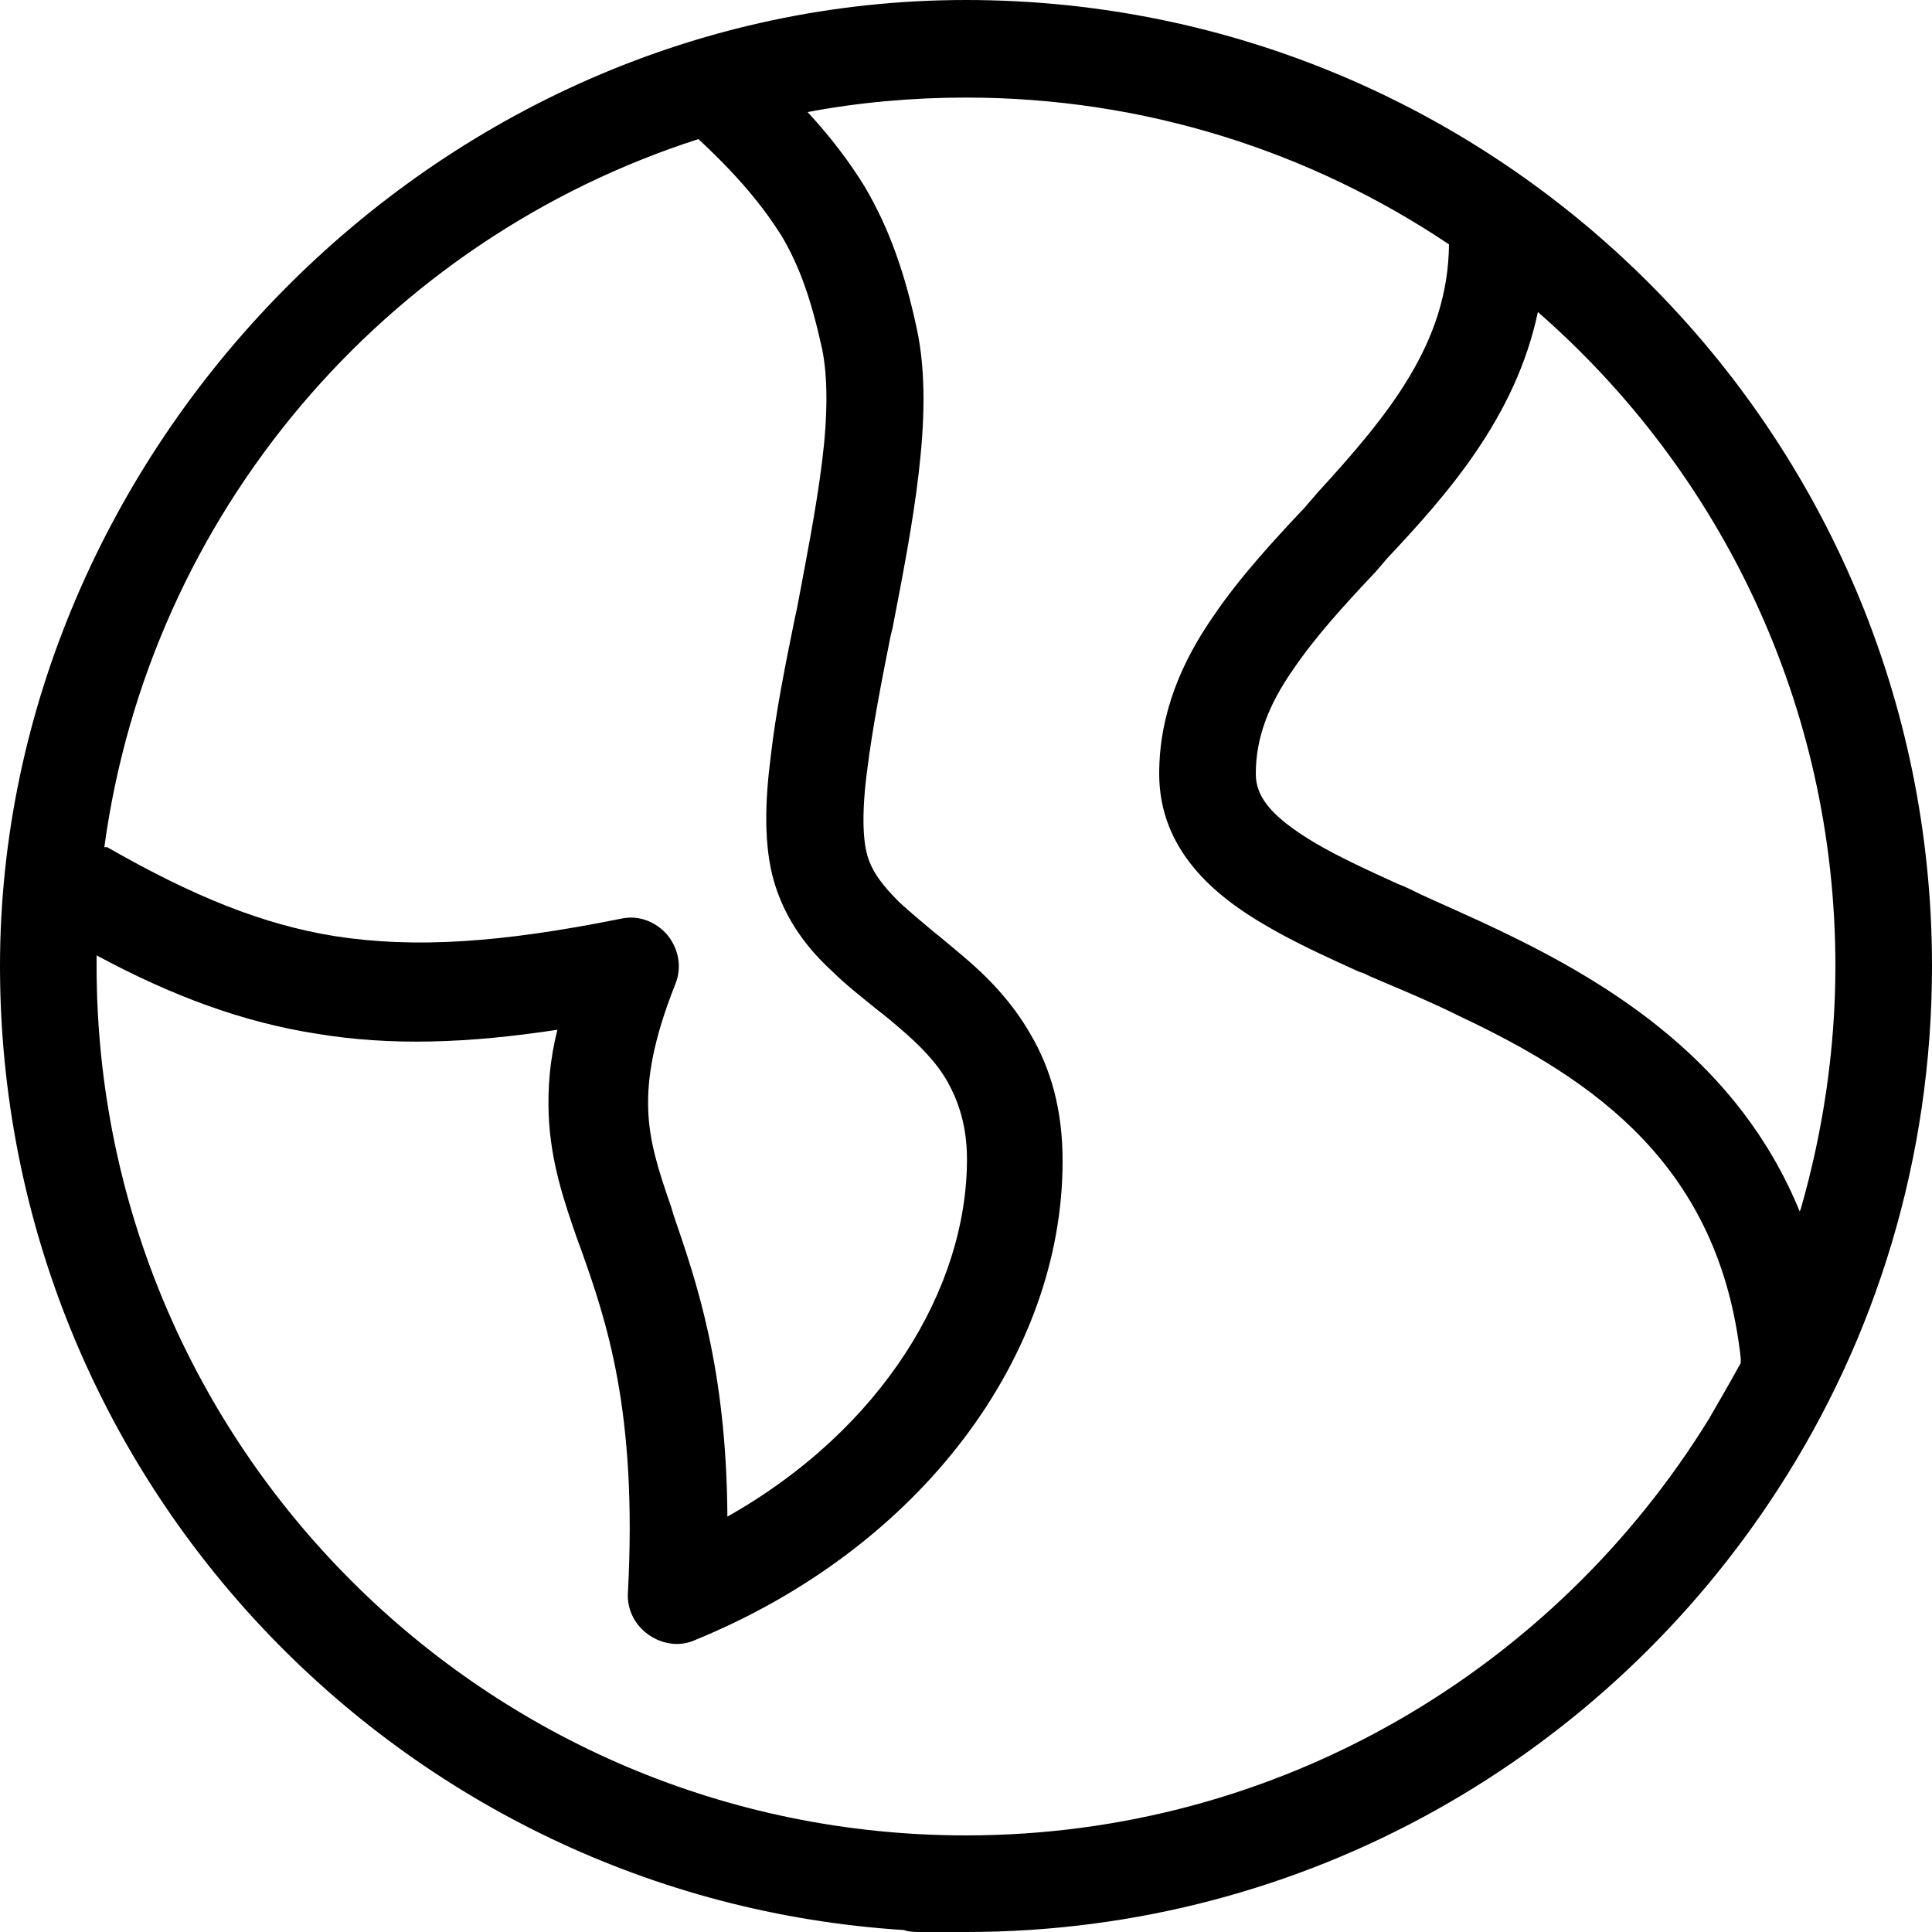 <?xml version="1.0" encoding="UTF-8"?>
<svg id="Layer_1" data-name="Layer 1" xmlns="http://www.w3.org/2000/svg" viewBox="0 0 20 20">
  <path d="m20,10c0,1.99-.58,3.85-1.59,5.41-1.78,2.76-4.88,4.59-8.41,4.59h-.5s-.1,0-.14-.02C4.14,19.65,0,15.31,0,10S4.48,0,10,0s10,4.48,10,10h0Zm-19,0c0,4.97,4.03,9,9,9,3.25,0,6.1-1.73,7.69-4.31.11-.19.22-.38.33-.58,0-.02,0-.03,0-.05-.22-1.99-1.51-2.88-2.91-3.54-.26-.13-.52-.24-.78-.35-.05-.02-.09-.04-.14-.06-.04-.02-.08-.04-.12-.05-.33-.15-.66-.3-.95-.47-.56-.32-1.12-.8-1.12-1.58,0-.63.24-1.17.56-1.63.27-.4.62-.78.95-1.13.04-.05.08-.09.12-.14.75-.82,1.36-1.56,1.37-2.58-1.43-.96-3.15-1.52-5-1.52-.56,0-1.11.05-1.64.15.24.26.43.51.59.77.26.44.42.91.54,1.47.1.46.08.99.02,1.5-.06.52-.17,1.08-.27,1.6l-.02.08c-.1.5-.19.97-.24,1.37-.06.44-.05.74,0,.91.05.17.16.31.33.48.12.11.23.2.36.31.09.07.18.15.29.24.25.21.51.47.71.82.21.36.33.78.33,1.31,0,2.01-1.46,4-3.81,4.96-.16.07-.34.04-.48-.06-.14-.1-.22-.26-.21-.43.1-1.88-.22-2.81-.49-3.57l-.03-.08c-.14-.4-.28-.81-.3-1.3-.01-.28.01-.56.09-.88-.92.14-1.72.17-2.5.04-.76-.12-1.49-.39-2.27-.81,0,.04,0,.09,0,.13h0Zm17.64,2.52c.23-.8.36-1.65.36-2.52,0-2.7-1.19-5.12-3.08-6.77-.23,1.09-.94,1.89-1.56,2.55l-.12.14c-.34.36-.63.68-.86,1.02-.25.36-.38.7-.38,1.07,0,.22.13.43.62.72.24.14.52.27.85.42.08.03.16.07.24.11h0c.26.12.54.24.81.37,1.17.56,2.48,1.37,3.11,2.91h0ZM1.08,8.77c.47-3.46,2.91-6.29,6.15-7.33.42.39.67.7.86,1,.19.32.31.67.42,1.17.06.29.06.69,0,1.17-.06.48-.16.99-.26,1.52l-.02.09c-.1.49-.2.99-.25,1.43-.06.46-.08.94.04,1.33.12.39.35.68.59.9.14.14.32.28.48.41.08.06.15.12.22.18.21.18.38.35.5.56.11.2.2.45.2.8,0,1.33-.87,2.79-2.48,3.7-.01-1.54-.32-2.43-.56-3.13l-.02-.07c-.14-.4-.23-.69-.24-1.02-.01-.32.05-.71.28-1.29.07-.17.04-.36-.08-.51-.12-.14-.3-.21-.48-.17-1.24.25-2.14.31-2.97.18-.74-.12-1.46-.41-2.35-.92h0Z" style="fill-rule: evenodd; stroke-width: 0px;"/>
</svg>